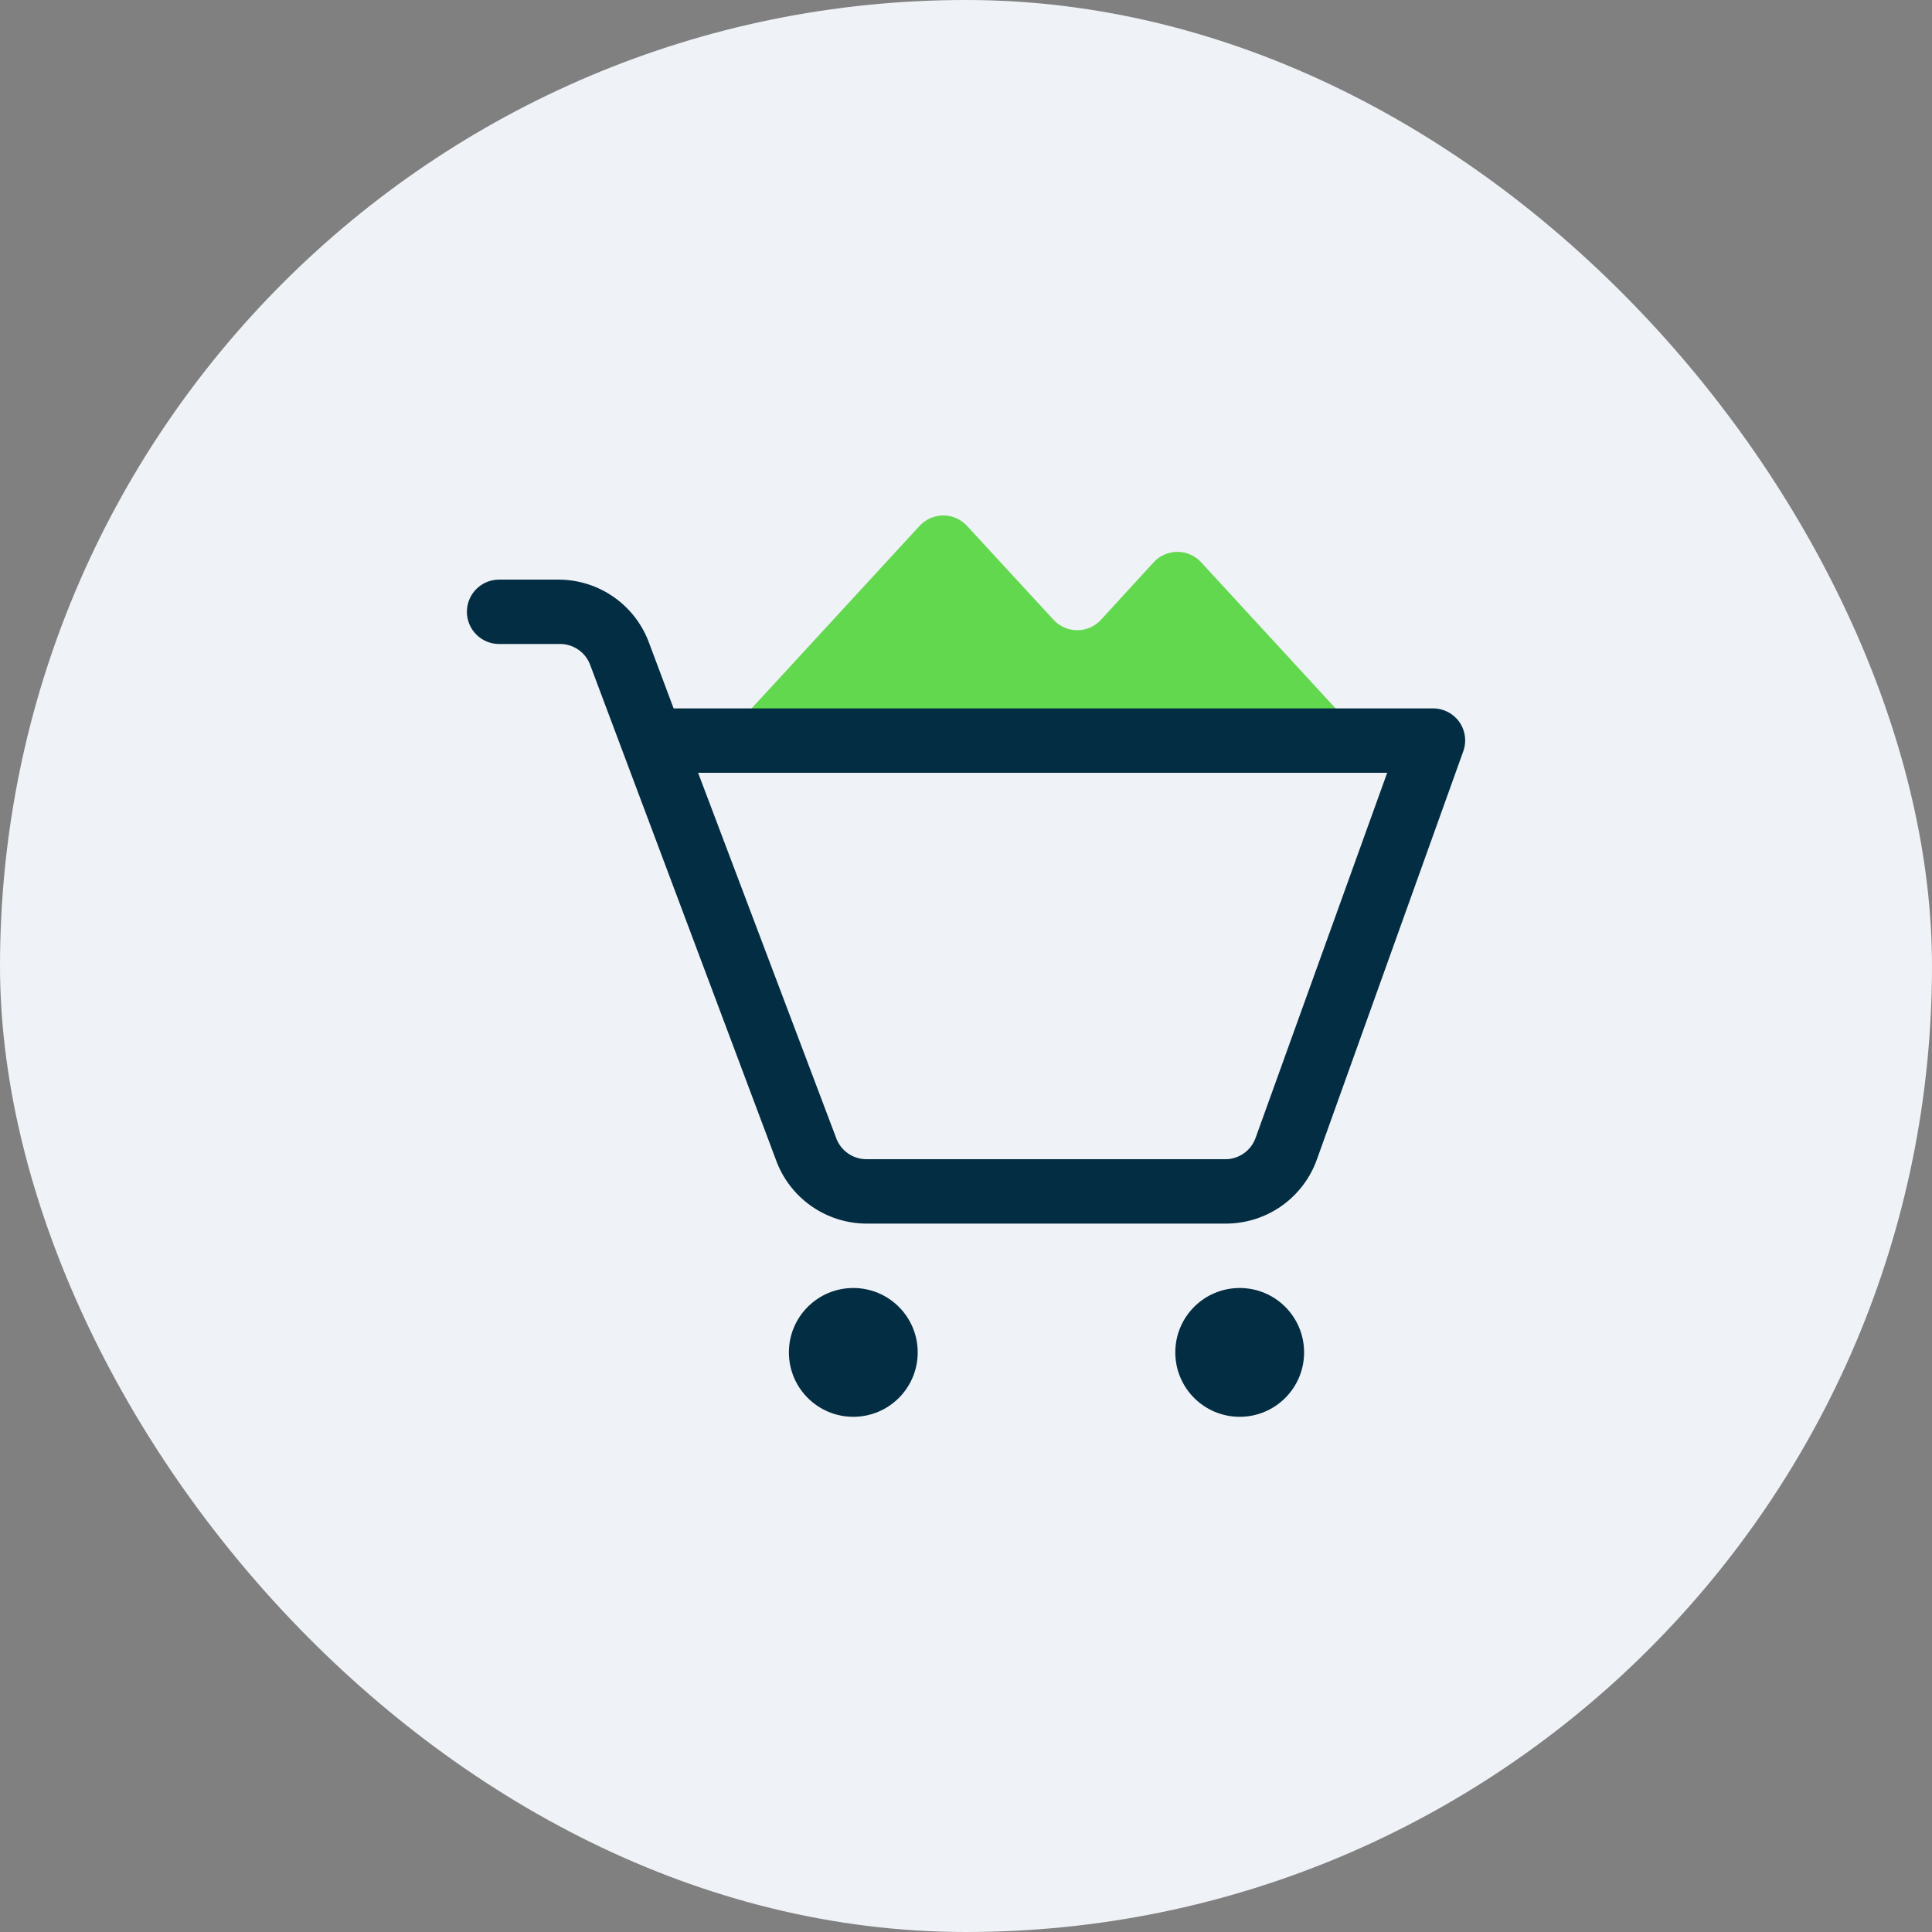 <svg width="60" height="60" viewBox="0 0 60 60" fill="none" xmlns="http://www.w3.org/2000/svg">
<rect x="0" y="0" width="60" height="60" fill="#808080" stroke="none"/>
<rect width="60" height="60" rx="30" fill="#EFF2F6"/>
<g clip-path="url(#clip0_3385_3631)">
<path d="M21.5 24L28.56 16.33C28.654 16.229 28.767 16.148 28.894 16.092C29.02 16.037 29.157 16.008 29.295 16.008C29.433 16.008 29.57 16.037 29.696 16.092C29.823 16.148 29.936 16.229 30.03 16.33L32.72 19.25C32.814 19.352 32.927 19.433 33.054 19.488C33.18 19.543 33.317 19.572 33.455 19.572C33.593 19.572 33.73 19.543 33.856 19.488C33.983 19.433 34.096 19.352 34.19 19.25L35.83 17.46C35.924 17.358 36.037 17.277 36.164 17.222C36.29 17.167 36.427 17.138 36.565 17.138C36.703 17.138 36.84 17.167 36.966 17.222C37.093 17.277 37.206 17.358 37.3 17.46L42.5 23.11L23.06 23.44L21.5 24Z" fill="#62D84E"/>
<path d="M45.32 22.42C45.227 22.289 45.104 22.183 44.961 22.11C44.819 22.037 44.66 21.999 44.5 22H20.92L20.17 20C19.963 19.415 19.58 18.908 19.073 18.55C18.566 18.192 17.961 18 17.34 18H15.5C15.235 18 14.98 18.105 14.793 18.293C14.605 18.48 14.5 18.735 14.5 19C14.5 19.265 14.605 19.52 14.793 19.707C14.98 19.895 15.235 20 15.5 20H17.34C17.558 19.989 17.774 20.049 17.954 20.172C18.135 20.294 18.27 20.473 18.34 20.68L24.09 36C24.296 36.584 24.678 37.089 25.183 37.447C25.688 37.805 26.291 37.998 26.91 38H38.06C38.682 38.002 39.29 37.811 39.799 37.453C40.308 37.094 40.693 36.587 40.9 36L45.44 23.34C45.496 23.188 45.514 23.026 45.493 22.865C45.472 22.705 45.413 22.552 45.32 22.42ZM39 35.32C38.93 35.527 38.795 35.706 38.614 35.828C38.434 35.951 38.218 36.011 38 36H26.91C26.7 36.001 26.496 35.935 26.325 35.813C26.155 35.691 26.027 35.519 25.96 35.32L21.68 24H43.08L39 35.32Z" fill="#032D42"/>
<path d="M26.5 44C27.605 44 28.5 43.105 28.5 42C28.5 40.895 27.605 40 26.5 40C25.395 40 24.5 40.895 24.5 42C24.5 43.105 25.395 44 26.5 44Z" fill="#032D42"/>
<path d="M38.5 44C39.605 44 40.5 43.105 40.5 42C40.5 40.895 39.605 40 38.5 40C37.395 40 36.5 40.895 36.5 42C36.5 43.105 37.395 44 38.5 44Z" fill="#032D42"/>
</g>
<defs>
<clipPath id="clip0_3385_3631">
<rect width="32" height="32" fill="white" transform="translate(14 14)"/>
</clipPath>
</defs>
</svg>
